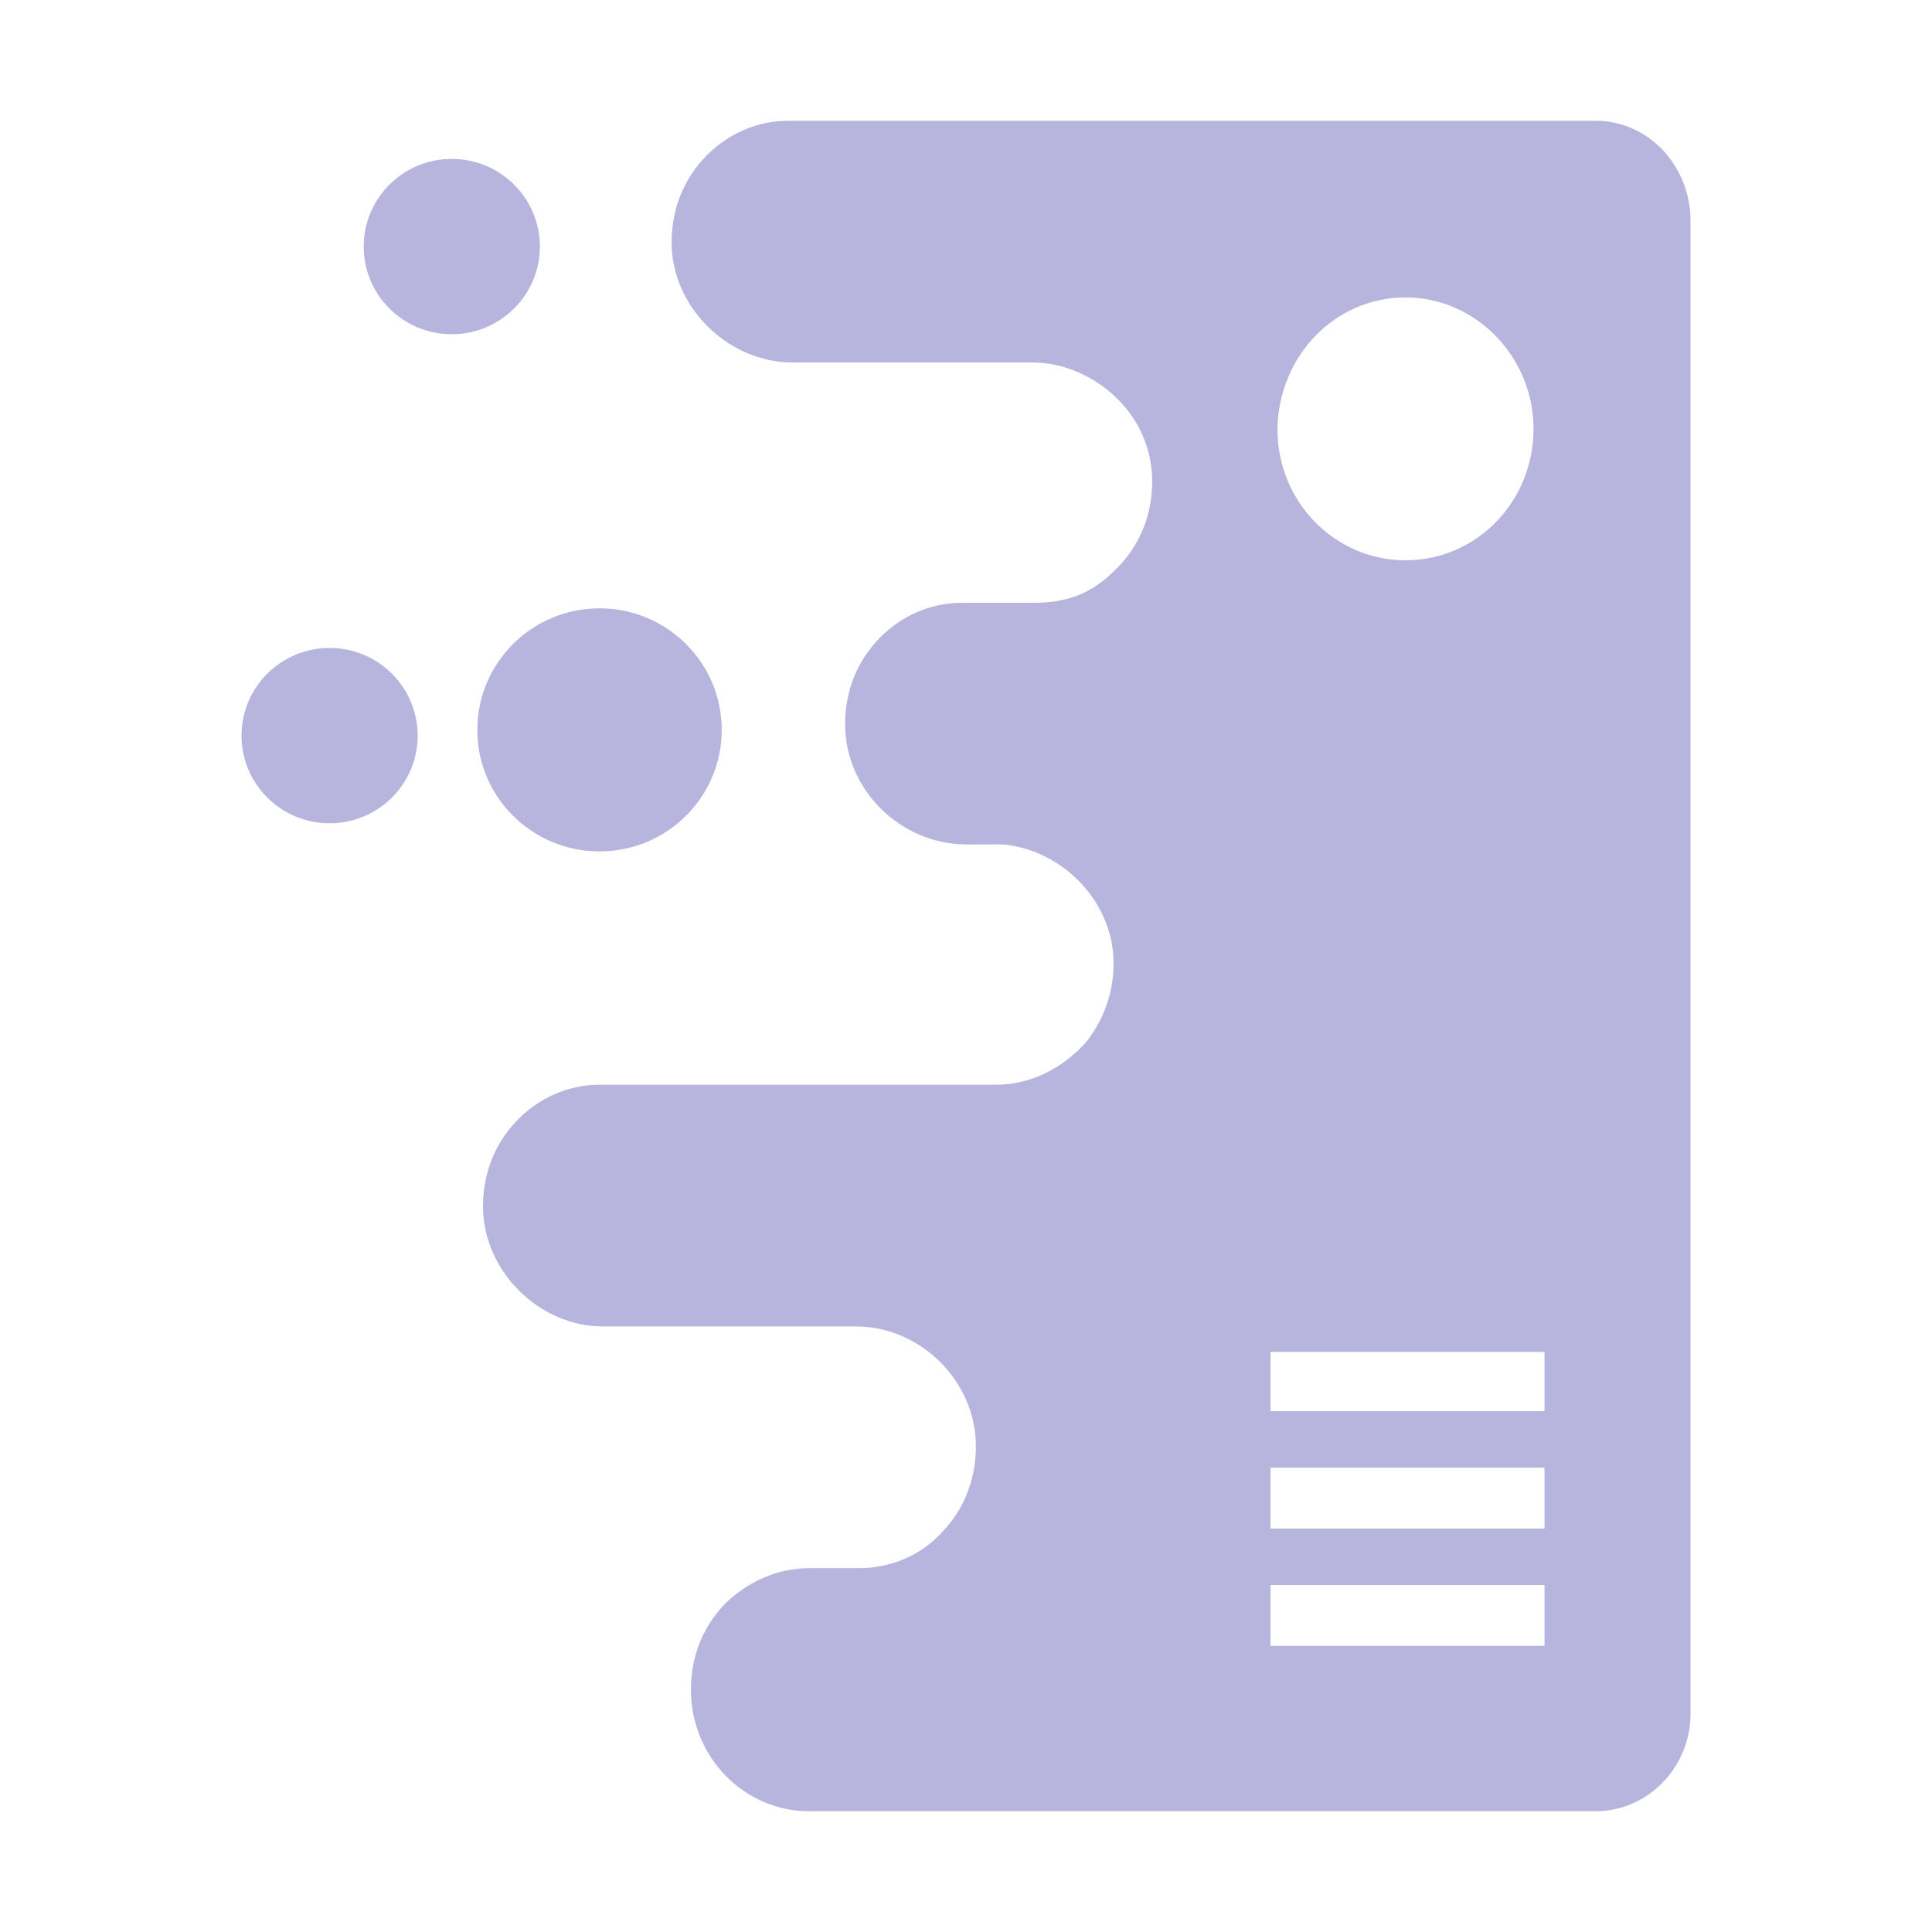 <svg width="16" height="16" viewBox="0 0 16 16" fill="none" xmlns="http://www.w3.org/2000/svg">
<g opacity="0.4">
<path d="M13.213 1H6.531C6.258 1 6.018 1.117 5.847 1.293C5.665 1.48 5.562 1.726 5.562 2.007C5.562 2.545 6.03 3.002 6.566 3.002H8.55C8.812 3.002 9.063 3.119 9.245 3.294C9.428 3.47 9.542 3.716 9.542 3.985C9.542 4.266 9.439 4.512 9.257 4.699C9.188 4.769 9.12 4.828 9.04 4.875C8.903 4.957 8.743 4.992 8.572 4.992H7.968C7.694 4.992 7.455 5.109 7.284 5.284C7.101 5.472 6.999 5.717 6.999 5.998C6.999 6.548 7.466 6.993 8.002 6.993H8.23C8.287 6.993 8.344 6.993 8.39 7.005C8.846 7.087 9.222 7.497 9.222 7.977C9.222 8.199 9.154 8.41 9.028 8.585C9.006 8.62 8.972 8.656 8.937 8.691C8.755 8.866 8.515 8.983 8.253 8.983H4.969C4.696 8.983 4.456 9.1 4.285 9.276C4.103 9.463 4 9.709 4 9.99C4 10.528 4.467 10.985 4.992 10.985H7.09C7.615 10.985 8.082 11.43 8.082 11.98C8.082 12.109 8.059 12.238 8.014 12.354C7.968 12.483 7.888 12.6 7.797 12.694C7.626 12.881 7.375 12.987 7.113 12.987H6.702C6.429 12.987 6.189 13.104 6.007 13.279C5.824 13.467 5.722 13.712 5.722 13.993C5.722 14.555 6.166 15 6.702 15H13.213C13.646 15 14 14.637 14 14.192V1.808C13.989 1.363 13.646 1 13.213 1ZM11.64 2.463C12.221 2.463 12.7 2.955 12.7 3.552C12.7 4.149 12.233 4.64 11.64 4.64C11.058 4.64 10.579 4.161 10.579 3.552C10.591 2.943 11.058 2.463 11.64 2.463ZM12.791 13.63H10.522V13.127H12.791V13.63ZM12.791 12.659H10.522V12.155H12.791V12.659ZM12.791 11.687H10.522V11.196H12.791V11.687Z" fill="#4B45A9"/>
<path d="M4.965 7.051C5.524 7.051 5.977 6.601 5.977 6.045C5.977 5.489 5.524 5.038 4.965 5.038C4.406 5.038 3.953 5.489 3.953 6.045C3.953 6.601 4.406 7.051 4.965 7.051Z" fill="#4B45A9"/>
<path d="M3.741 2.768C4.144 2.768 4.471 2.443 4.471 2.042C4.471 1.641 4.144 1.316 3.741 1.316C3.338 1.316 3.012 1.641 3.012 2.042C3.012 2.443 3.338 2.768 3.741 2.768Z" fill="#4B45A9"/>
<path d="M2.73 6.818C3.132 6.818 3.459 6.493 3.459 6.092C3.459 5.691 3.132 5.366 2.73 5.366C2.327 5.366 2 5.691 2 6.092C2 6.493 2.327 6.818 2.73 6.818Z" fill="#4B45A9"/>
</g>
</svg>
